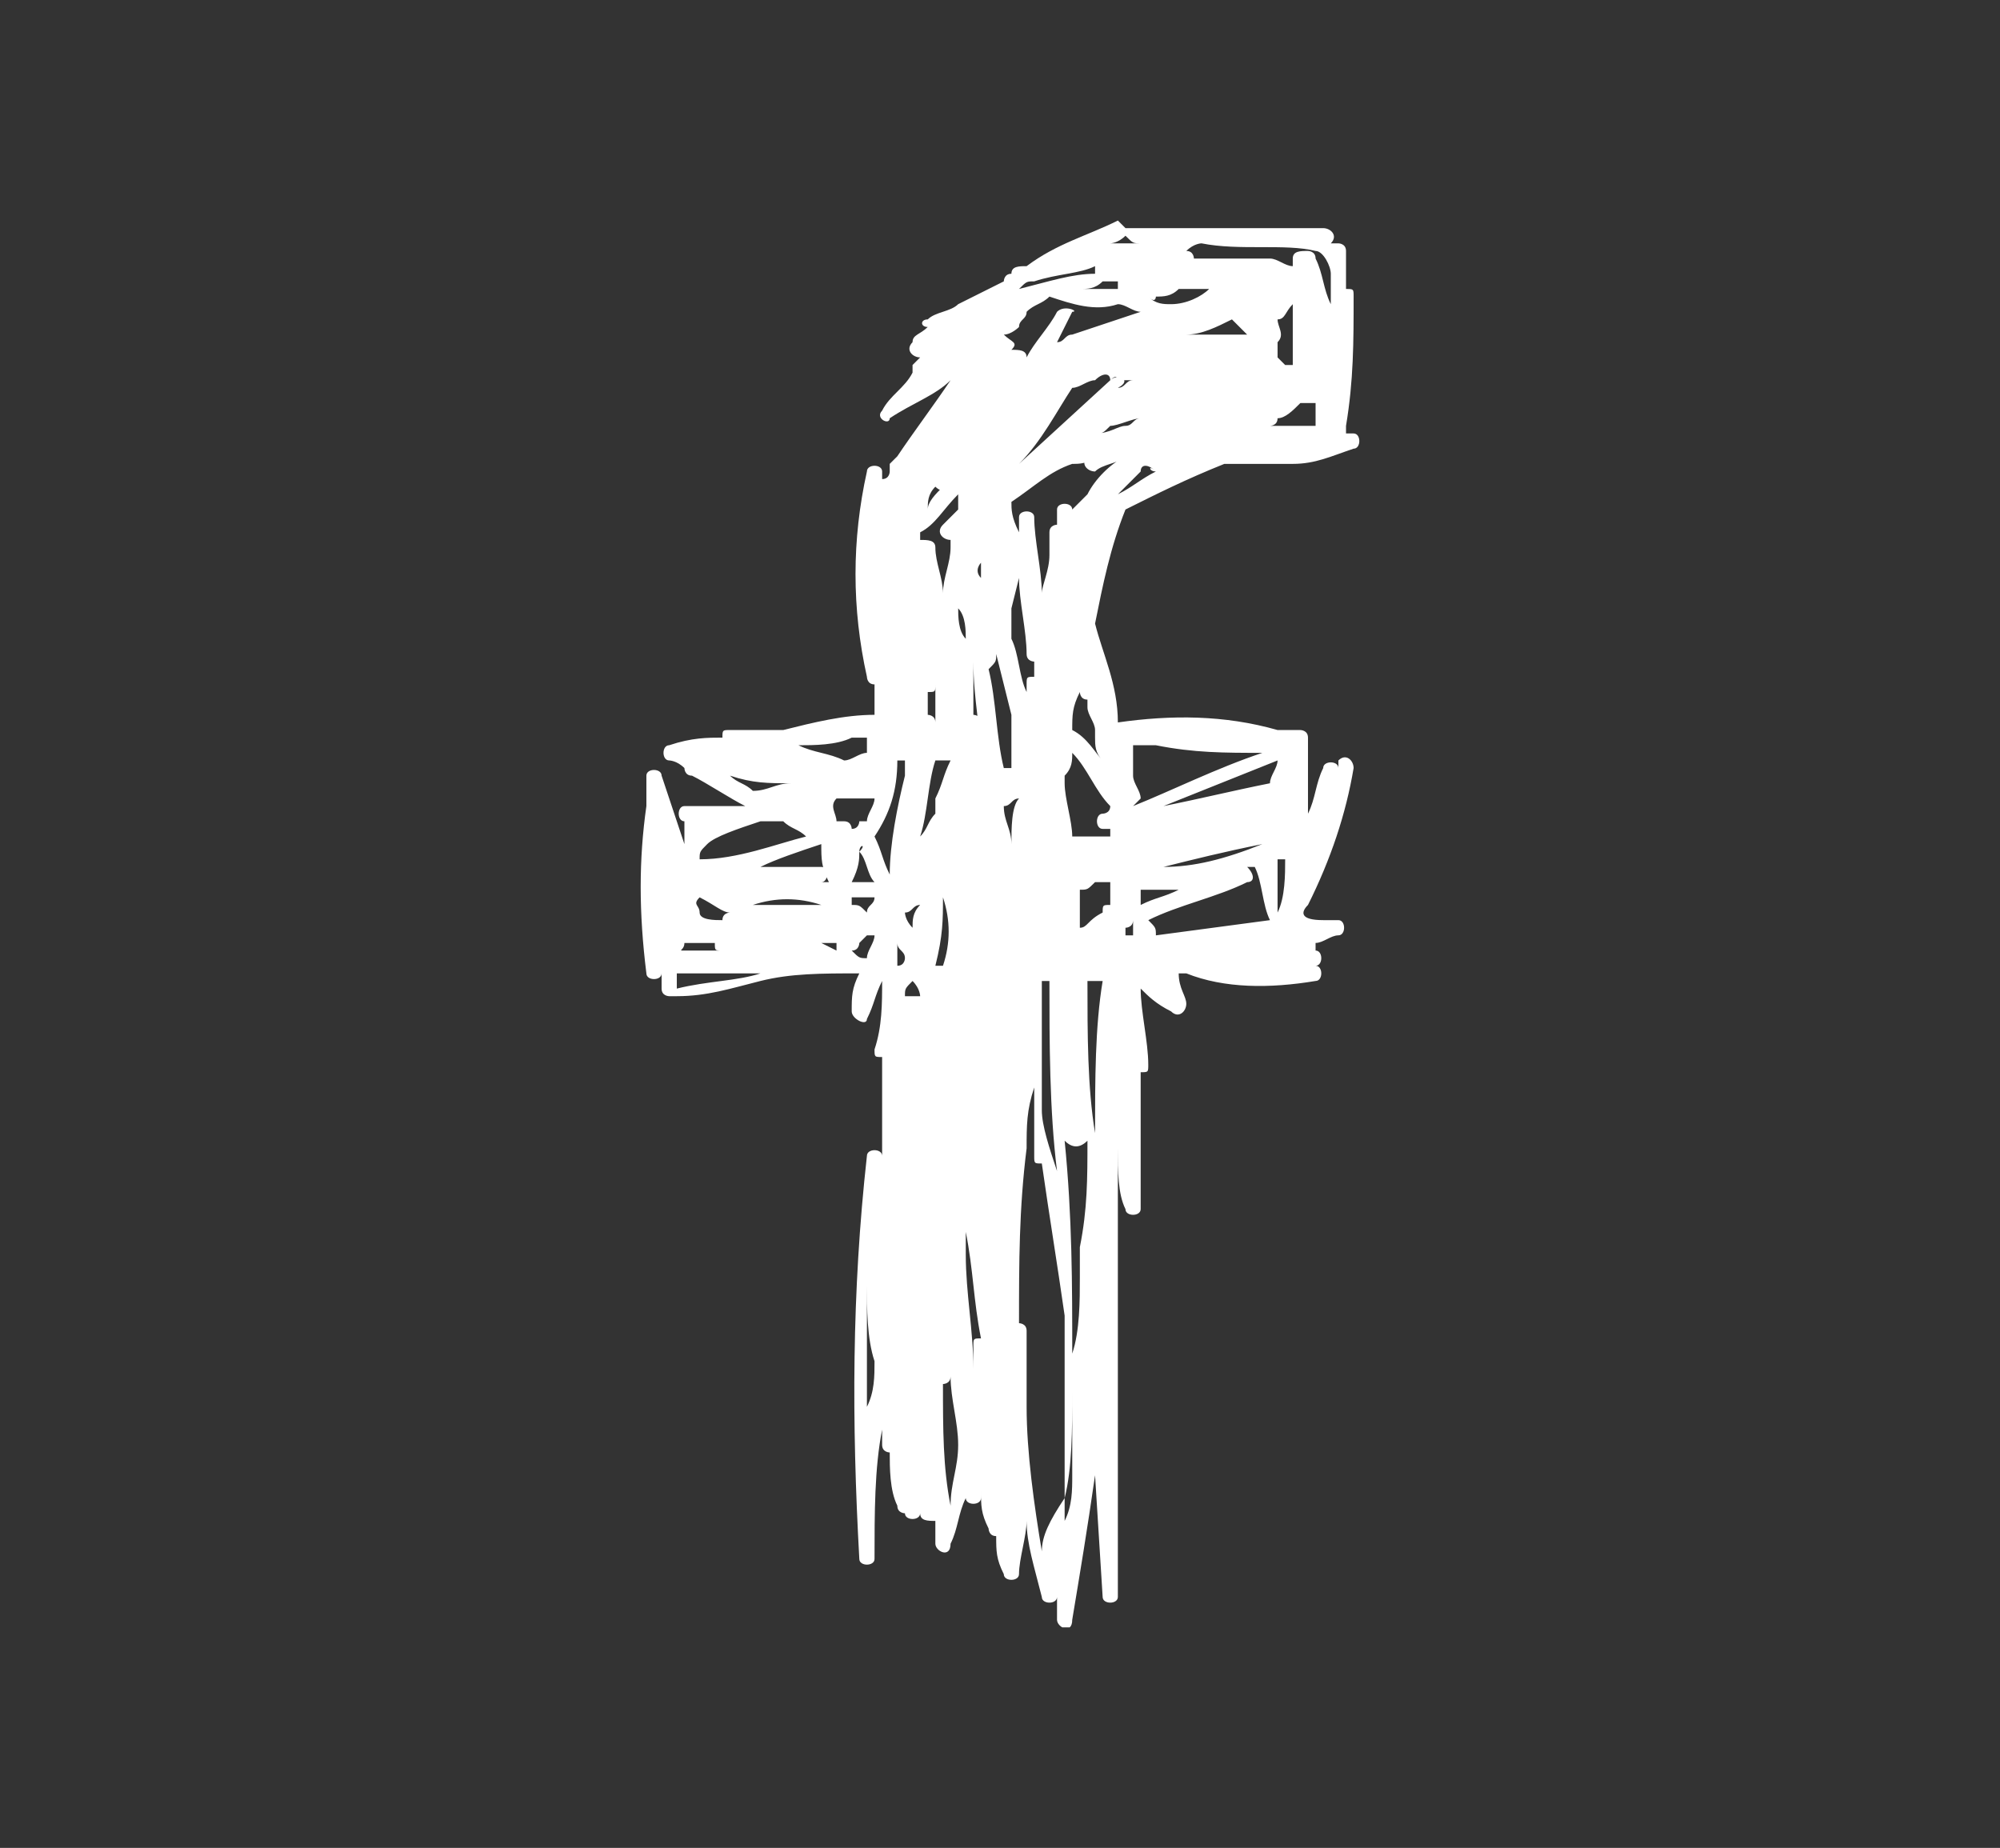 <?xml version="1.0" encoding="utf-8"?>
<!-- Generator: Adobe Illustrator 19.1.1, SVG Export Plug-In . SVG Version: 6.00 Build 0)  -->
<svg version="1.1" id="Layer_1" xmlns="http://www.w3.org/2000/svg" xmlns:xlink="http://www.w3.org/1999/xlink" x="0px" y="0px"
	 viewBox="0 0 26.3 24.3" style="enable-background:new 0 0 26.3 24.3;" xml:space="preserve">
<rect x="0" y="0" width="26.3" height="24.3" fill="#333333" stroke="none"/>
<style type="text/css">
	.st0{clip-path:url(#SVGID_2_);fill:#CB355B;}
	.st1{clip-path:url(#SVGID_4_);fill:#CB355B;}
	.st2{clip-path:url(#SVGID_6_);fill:#CB355B;}
	.st3{clip-path:url(#SVGID_8_);fill:#CB355B;}
	.st4{clip-path:url(#SVGID_10_);fill:#CB355B;}
	.st5{clip-path:url(#SVGID_12_);fill:#FFFFFF;}
	.st6{clip-path:url(#SVGID_14_);fill:#FFFFFF;}
	.st7{clip-path:url(#SVGID_16_);fill:#FFFFFF;}
	.st8{clip-path:url(#SVGID_18_);fill:#FFFFFF;}
	.st9{clip-path:url(#SVGID_20_);fill:#00819F;}
	.st10{clip-path:url(#SVGID_22_);}
	.st11{clip-path:url(#SVGID_24_);fill:#1D0C06;}
</style>
<g>
	<defs>
		<rect id="SVGID_15_" x="8.4" y="2.9" width="9.5" height="18.5"/>
	</defs>
	<clipPath id="SVGID_2_">
		<use xlink:href="#SVGID_15_"  style="overflow:visible;"/>
	</clipPath>
	<path style="clip-path:url(#SVGID_2_);fill:#FFFFFF;" d="M14.1,18.3C14.1,18.3,14.1,18.3,14.1,18.3c0,0.4,0,0.7,0,1.1c0,0,0,0,0,0
		c0,0.2,0,0.4-0.1,0.6c0-0.1,0-0.2,0-0.3C14.1,19.3,14.1,18.8,14.1,18.3 M13.7,20.4c-0.1-0.6-0.2-1.3-0.2-1.9c0-0.3,0-0.6,0-1
		c0-0.1-0.1-0.1-0.1-0.1c0-0.8,0-1.5,0.1-2.3c0-0.3,0-0.5,0.1-0.8c0,0,0,0.1,0,0.1c0,0.3,0,0.6,0,0.8c0,0.1,0,0.1,0.1,0.1
		c0.1,0.7,0.2,1.3,0.3,2c0,0,0,0,0,0.1c0,0.8,0,1.5,0,2.3C13.8,20,13.7,20.2,13.7,20.4 M11.4,18.5c0-0.5,0-1,0-1.6
		c0,0.3,0,0.7,0.1,1C11.5,18.1,11.5,18.3,11.4,18.5 M12.6,6.5c0,0.1,0,0.1,0,0.2c0,0-0.1,0.1-0.1,0.1c0,0,0,0,0,0c0,0,0,0-0.1,0.1
		c-0.1,0.1,0,0.2,0.1,0.2c0,0,0,0.1,0,0.1c0,0.2-0.1,0.4-0.1,0.6c0-0.2-0.1-0.4-0.1-0.6c0-0.1-0.1-0.1-0.2-0.1c0,0,0-0.1,0-0.1
		C12.3,6.9,12.4,6.7,12.6,6.5 M12.3,6.4c0,0,0.1,0.1,0.1,0c-0.1,0.1-0.2,0.2-0.2,0.3C12.2,6.6,12.2,6.5,12.3,6.4 M12.7,8.4
		C12.7,8.4,12.7,8.4,12.7,8.4c-0.1-0.1-0.1-0.3-0.1-0.4C12.7,8.1,12.7,8.3,12.7,8.4 M12.9,7.4C12.9,7.4,12.9,7.4,12.9,7.4
		c0,0.1,0,0.1,0,0.1c0,0,0,0,0,0.1c0,0.1,0,0.3,0,0.4c0-0.1,0-0.3,0-0.4C12.8,7.5,12.9,7.4,12.9,7.4 M13.1,8.6
		C13.1,8.6,13.2,8.6,13.1,8.6l0.2,0.8c0,0.2,0,0.4,0,0.6c0,0,0,0.1,0,0.1c0,0-0.1,0-0.1,0c-0.1-0.4-0.1-0.9-0.2-1.3
		C13.1,8.7,13.1,8.7,13.1,8.6 M13.3,8l0.1-0.4c0,0.3,0.1,0.7,0.1,1c0,0.1,0.1,0.1,0.1,0.1c0,0.1,0,0.1,0,0.2c-0.1,0-0.1,0-0.1,0.1
		c0,0,0,0.1,0,0.1c-0.1-0.2-0.1-0.5-0.2-0.7L13.3,8z M13.3,6.6c0.3-0.2,0.5-0.4,0.8-0.5c0.1,0,0.2,0,0.3-0.1c0,0,0,0-0.1,0
		c-0.1,0.1,0,0.2,0.1,0.2c0.1-0.1,0.3-0.1,0.4-0.2c-0.2,0.1-0.4,0.3-0.5,0.5c0,0,0,0,0,0c-0.1,0.1-0.2,0.2-0.2,0.2c0,0,0,0,0,0
		c0-0.1-0.2-0.1-0.2,0c0,0.1,0,0.1,0,0.2c0,0-0.1,0-0.1,0.1c0,0.1,0,0.1,0,0.2c0,0,0,0,0,0c0,0,0,0.1,0,0.1c0,0.2-0.1,0.4-0.1,0.5
		c0-0.3-0.1-0.7-0.1-1c0-0.1-0.2-0.1-0.2,0c0,0.1,0,0.1,0,0.2C13.3,6.8,13.3,6.7,13.3,6.6 M13.4,4.3c0-0.1,0.1-0.1,0.1-0.2
		C13.6,4,13.7,4,13.8,3.9c0,0,0,0,0,0C14.1,4,14.4,4.1,14.7,4c0.1,0,0.2,0.1,0.3,0.1c-0.3,0.1-0.6,0.2-0.9,0.3
		c-0.1,0-0.1,0.1-0.2,0.1l0.2-0.4C14.2,4.1,14,4,13.9,4.1c-0.1,0.2-0.3,0.4-0.4,0.6c0-0.1-0.1-0.1-0.2-0.1c0,0,0,0,0,0c0,0,0,0,0,0
		v0c0,0,0,0,0,0c0.1-0.1,0-0.1-0.1-0.2C13.3,4.4,13.4,4.3,13.4,4.3 M13.6,3.7C13.6,3.7,13.6,3.6,13.6,3.7c0.3-0.1,0.6-0.1,0.8-0.2
		c0,0,0,0,0,0.1c-0.3,0-0.6,0.1-1,0.2C13.5,3.7,13.5,3.7,13.6,3.7 M14.7,3.7c0,0,0,0.1,0,0.1c-0.1,0-0.3,0-0.5,0
		c0.1,0,0.2,0,0.3-0.1C14.6,3.7,14.6,3.7,14.7,3.7 M14.8,3.1C14.8,3.2,14.8,3.2,14.8,3.1c0.1,0.1,0.1,0.1,0.2,0.1
		c-0.1,0-0.2,0-0.4,0C14.6,3.2,14.7,3.2,14.8,3.1 M14.6,5.6c0.1,0,0.3-0.1,0.4-0.1c-0.1,0-0.1,0.1-0.2,0.1c-0.1,0-0.2,0.1-0.4,0.1
		C14.5,5.7,14.5,5.7,14.6,5.6 M14.6,5l-1.2,1.1c0.3-0.3,0.5-0.7,0.7-1c0.1,0,0.2-0.1,0.3-0.1C14.5,4.9,14.6,4.9,14.6,5
		c0.1-0.1,0.1,0,0.1,0c0.1,0,0.1,0,0.2,0c-0.1,0-0.1,0.1-0.2,0.1C14.9,5,14.7,4.9,14.6,5 M15.2,6.2c-0.2,0.1-0.3,0.2-0.5,0.3
		c0.1-0.1,0.2-0.2,0.3-0.3C15,6.1,15.1,6.1,15.2,6.2C15.1,6.1,15.1,6.2,15.2,6.2 M15.2,3.9c0.1,0,0.2,0,0.3-0.1c0,0,0,0,0.1,0
		c0.1,0,0.2,0,0.3,0C15.8,3.9,15.6,4,15.4,4c-0.1,0-0.2,0-0.3-0.1C15.2,4,15.2,3.9,15.2,3.9 M15.8,3.2C15.8,3.2,15.8,3.3,15.8,3.2
		c0.5,0.1,1.1,0,1.5,0.1c0.1,0,0.2,0.2,0.2,0.3c0,0,0,0,0,0.1c0,0.1,0,0.2,0,0.3c-0.1-0.2-0.1-0.4-0.2-0.6c0-0.1-0.1-0.1-0.1-0.1
		c-0.1,0-0.2,0-0.2,0.1c0,0,0,0.1,0,0.1c0,0,0,0,0,0c-0.1,0-0.2-0.1-0.3-0.1c0,0,0,0-0.1,0c0,0-0.1,0-0.1,0c-0.2,0-0.5,0-0.7,0
		c0,0,0,0-0.1,0c0,0,0-0.1-0.1-0.1C15.7,3.2,15.8,3.2,15.8,3.2 M16.8,4.2C16.9,4.2,16.9,4.1,17,4c0,0,0,0,0,0c0,0.3,0,0.5,0,0.8
		c0,0,0,0-0.1,0c0,0,0,0,0,0c0,0-0.1-0.1-0.1-0.1c0,0,0-0.1,0-0.2C16.9,4.4,16.8,4.3,16.8,4.2 M17,5.6C17,5.6,17,5.6,17,5.6
		c-0.2,0-0.3,0-0.4,0c0,0,0.1,0,0.1,0c0,0,0.1,0,0.1-0.1c0.1,0,0.2-0.1,0.3-0.2c0.1,0,0.1,0,0.2,0c0,0.1,0,0.2,0,0.3
		C17.2,5.6,17.1,5.6,17,5.6 M16.4,4.4c-0.3,0-0.5,0-0.8,0c0.2,0,0.4-0.1,0.6-0.2C16.3,4.3,16.3,4.3,16.4,4.4
		C16.4,4.4,16.4,4.4,16.4,4.4 M15.9,4.8c-0.1,0-0.3,0-0.4,0C15.6,4.8,15.7,4.8,15.9,4.8C15.8,4.8,15.9,4.8,15.9,4.8
		C15.9,4.8,15.9,4.8,15.9,4.8 M14.4,14.9C14.3,14.9,14.3,14.9,14.4,14.9c-0.1-0.6-0.1-1.3-0.1-2c0.1,0,0.1,0,0.2,0
		C14.4,13.5,14.4,14.2,14.4,14.9 M13.7,14.6c0-0.6,0-1.1,0-1.7c0,0,0,0,0,0c0,0,0.1,0,0.1,0c0,0.8,0,1.7,0.1,2.5
		C13.8,15.1,13.7,14.8,13.7,14.6 M12.8,18C12.8,18,12.8,18,12.8,18c0-0.5-0.1-1-0.1-1.5c0-0.1,0-0.2,0-0.3c0.1,0.5,0.1,0.9,0.2,1.4
		c-0.1,0-0.1,0-0.1,0.1C12.8,17.8,12.8,17.9,12.8,18 M12.4,18.2c0,0,0.1,0,0.1-0.1c0,0,0,0,0,0c0,0.3,0.1,0.6,0.1,0.9
		c0,0.3-0.1,0.5-0.1,0.8C12.4,19.3,12.4,18.8,12.4,18.2 M8.9,13c0-0.1,0-0.2,0-0.2c0,0,0,0,0,0c0.4,0,0.8,0,1.2,0c0,0-0.1,0-0.1,0
		C9.7,12.9,9.3,12.9,8.9,13 M10.4,10.3c-0.2,0-0.3,0.1-0.5,0.1c-0.1-0.1-0.2-0.1-0.3-0.2C9.9,10.3,10.1,10.3,10.4,10.3 M12.3,9.5
		C12.3,9.5,12.3,9.5,12.3,9.5c0-0.1-0.1-0.1-0.1-0.1c0-0.1,0-0.2,0-0.3c0.1,0,0.1,0,0.1-0.1c0,0,0,0,0-0.1
		C12.3,9.1,12.3,9.3,12.3,9.5C12.3,9.5,12.3,9.5,12.3,9.5 M12.9,10c0-0.2,0-0.3,0-0.5c0-0.1-0.1-0.1-0.1-0.1c0-0.1,0-0.2,0-0.3
		c0,0,0-0.1,0-0.1c0-0.1,0-0.2,0-0.3C12.8,9.2,12.9,9.6,12.9,10C13,10,13,10,12.9,10 M14,15C14.1,15.1,14.1,15.1,14,15
		c0.1,0.1,0.2,0.1,0.3,0c0,0.5,0,0.9-0.1,1.4c0,0,0,0,0,0.1c0,0.1,0,0.2,0,0.3c0,0.3,0,0.7-0.1,1C14.1,16.9,14.1,16,14,15
		 M11.3,12.4C11.3,12.4,11.3,12.3,11.3,12.4C11.3,12.3,11.3,12.3,11.3,12.4c0.1-0.1,0.1-0.1,0.1-0.1c0,0,0,0,0,0c0,0,0.1,0,0.1,0
		c0,0.1-0.1,0.2-0.1,0.3c-0.1,0-0.1,0-0.2-0.1C11.3,12.5,11.3,12.4,11.3,12.4 M10.8,12.4c0.1,0,0.2,0,0.2,0c0,0,0,0.1,0,0.1
		c0,0,0,0,0,0L10.8,12.4z M10,10.8c0.1,0,0.2,0,0.3,0c0.1,0.1,0.2,0.1,0.3,0.2c-0.4,0.1-0.9,0.3-1.4,0.3c0-0.1,0-0.1,0.1-0.2
		C9.4,11,9.7,10.9,10,10.8 M14.4,9.6c0,0,0,0.1,0,0.1c0,0,0,0,0,0c0,0.1,0,0.2,0.1,0.3c-0.1-0.1-0.2-0.3-0.4-0.4
		c0-0.2,0-0.3,0.1-0.5c0,0,0,0,0,0c0,0,0,0.1,0.1,0.1c0,0,0,0,0,0.1C14.3,9.4,14.4,9.5,14.4,9.6 M15.2,9.8c0.5,0.1,0.9,0.1,1.4,0.1
		c-0.6,0.2-1.2,0.5-1.7,0.7c0,0,0,0,0,0c0,0,0.1-0.1,0.1-0.1c0-0.1-0.1-0.2-0.1-0.3c0,0,0,0,0-0.1c0-0.1,0-0.2,0-0.3
		C14.9,9.8,15.1,9.8,15.2,9.8 M16.8,11.3c0,0,0.1,0,0.1,0c0,0.2,0,0.5-0.1,0.7C16.8,11.8,16.8,11.4,16.8,11.3 M12.1,13.1
		c0,0.2,0,0.4,0,0.6L12.1,13.1c-0.1,0-0.1,0-0.2,0c0-0.1,0-0.1,0.1-0.2C12.1,13,12.1,13.1,12.1,13.1 M10.8,11.1
		C10.8,11.1,10.8,11.1,10.8,11.1c0,0.2,0,0.3,0.1,0.5c0,0-0.1,0-0.1,0c0,0,0,0,0,0c0.1,0,0.1-0.2,0-0.2c-0.3,0-0.5,0-0.8,0
		C10.2,11.3,10.5,11.2,10.8,11.1 M13.3,11.1c0-0.2-0.1-0.3-0.1-0.5c0.1,0,0.1-0.1,0.2-0.1C13.3,10.6,13.3,10.9,13.3,11.1
		C13.3,11.1,13.3,11.1,13.3,11.1 M14.5,10.7c-0.1,0-0.1,0.2,0,0.2c0,0,0.1,0,0.1,0c0,0,0,0,0,0.1c0,0,0,0,0,0c0,0-0.1,0-0.1,0
		c0,0,0,0,0,0c0,0,0,0,0,0c-0.1,0-0.3,0-0.4,0c0-0.2-0.1-0.5-0.1-0.7c0,0,0-0.1,0-0.1c0.1-0.1,0.1-0.2,0.1-0.3
		c0.2,0.2,0.3,0.5,0.5,0.7C14.6,10.7,14.5,10.7,14.5,10.7 M16.7,10.3c-0.5,0.1-0.9,0.2-1.4,0.3c0.5-0.2,1-0.4,1.5-0.6
		C16.8,10.1,16.7,10.2,16.7,10.3 M16.7,12.1C16.6,12.1,16.6,12.1,16.7,12.1l-1.5,0.2c0-0.1,0-0.1-0.1-0.2c0.4-0.2,0.9-0.3,1.3-0.5
		c0.1,0,0.1-0.1,0-0.2c0,0,0.1,0,0.1,0C16.6,11.6,16.6,11.9,16.7,12.1 M12.1,16.2C12,16.2,12,16.2,12.1,16.2c0-0.5,0-1,0-1.4
		c0,0.1,0,0.1,0,0.2C12,15.4,12,15.8,12.1,16.2 M9.2,11.8C9.2,11.8,9.2,11.9,9.2,11.8C9.4,11.9,9.5,12,9.6,12c0,0,0,0,0,0
		c0,0-0.1,0-0.1,0.1c-0.1,0-0.3,0-0.3-0.1C9.2,11.9,9.1,11.9,9.2,11.8C9.1,11.8,9.2,11.8,9.2,11.8 M10.8,11.9c-0.2,0-0.5,0-0.7,0
		c-0.1,0-0.1,0-0.2,0C10.2,11.8,10.5,11.8,10.8,11.9C10.8,11.8,10.8,11.8,10.8,11.9 M15.3,11.4c0.4-0.1,0.8-0.2,1.3-0.3
		C16.1,11.3,15.7,11.4,15.3,11.4 M15,11.7c0.2,0,0.3,0,0.5,0c-0.2,0.1-0.3,0.1-0.5,0.2C15,11.8,15,11.7,15,11.7 M14.8,12.3
		c0,0,0-0.1,0-0.1c0,0,0.1,0,0.1-0.1c0,0.1,0,0.1,0,0.2C14.9,12.3,14.8,12.3,14.8,12.3 M12.4,11.8C12.5,11.8,12.5,11.7,12.4,11.8
		c0.1,0.3,0.1,0.6,0,0.9c0,0-0.1,0-0.1,0C12.4,12.3,12.4,12.1,12.4,11.8 M12.3,10.5c0,0.1,0,0.1,0,0.2c-0.1,0.1-0.1,0.2-0.2,0.3
		c0,0,0,0,0,0c0.1-0.3,0.1-0.7,0.2-1c0.1,0,0.1,0,0.2,0C12.4,10.2,12.4,10.3,12.3,10.5 M11,10.5c0.2,0,0.3,0,0.5,0c0,0,0,0,0,0
		c0,0.1-0.1,0.2-0.1,0.3c0,0-0.1,0-0.1,0c0,0,0,0.1-0.1,0.1c0,0,0,0,0,0c0,0,0-0.1-0.1-0.1c0,0-0.1,0-0.1,0
		C11,10.7,10.9,10.6,11,10.5C10.9,10.5,10.9,10.5,11,10.5 M11.3,11.2C11.3,11.1,11.4,11.1,11.3,11.2c0.1,0.1,0.1,0.3,0.2,0.4
		c-0.1,0-0.2,0-0.3,0C11.3,11.4,11.3,11.3,11.3,11.2 M11.8,10C11.8,10,11.8,10,11.8,10c0.1,0,0.1,0,0.1,0c0,0.1,0,0.1,0,0.2
		c-0.1,0.4-0.2,0.9-0.2,1.3c-0.1-0.2-0.1-0.3-0.2-0.5C11.7,10.7,11.8,10.4,11.8,10 M11.2,11.9c0,0,0-0.1,0-0.1c0.1,0,0.2,0,0.3,0
		c0,0.1-0.1,0.1-0.1,0.2C11.3,11.9,11.3,11.9,11.2,11.9 M14.2,12.2c0-0.2,0-0.3,0-0.5c0.1,0,0.1,0,0.2-0.1c0.1,0,0.2,0,0.2,0
		c0,0.1,0,0.2,0,0.3c-0.1,0-0.1,0-0.1,0.1c0,0,0,0,0,0C14.3,12.1,14.3,12.2,14.2,12.2 M11.2,9.7C11.2,9.7,11.2,9.7,11.2,9.7
		c0.1,0,0.2,0,0.2,0c0,0.1,0,0.1,0,0.2c-0.1,0-0.2,0.1-0.3,0.1c-0.2-0.1-0.4-0.1-0.6-0.2C10.7,9.8,11,9.8,11.2,9.7 M12,12.2
		C12,12.2,12,12.1,12,12.2c-0.1-0.1-0.1-0.2-0.1-0.2c0.1,0,0.1-0.1,0.2-0.1C12,12,12,12.1,12,12.2 M9,12.4c0.1,0,0.3,0,0.4,0
		c0,0.1,0,0.1,0.1,0.1c0,0,0,0,0.1,0c-0.2,0-0.4,0-0.6,0c0,0,0,0,0,0C8.9,12.5,9,12.5,9,12.4 M11.8,12.7
		C11.8,12.7,11.8,12.7,11.8,12.7c0-0.1,0-0.2,0-0.3c0,0.1,0.1,0.1,0.1,0.2C11.9,12.6,11.9,12.7,11.8,12.7
		C11.8,12.7,11.8,12.7,11.8,12.7 M17.2,11.9c0.3-0.6,0.5-1.2,0.6-1.8c0-0.1-0.1-0.2-0.2-0.1c0,0,0,0.1,0,0.1c0-0.1-0.2-0.1-0.2,0
		c-0.1,0.2-0.1,0.4-0.2,0.6c0-0.3,0-0.7,0-1c0-0.1-0.1-0.1-0.1-0.1c-0.1,0-0.2,0-0.3,0c-0.7-0.2-1.4-0.2-2.1-0.1
		c0-0.5-0.2-0.9-0.3-1.3c0.1-0.5,0.2-1,0.4-1.5c0,0,0,0,0,0c0.4-0.2,0.8-0.4,1.3-0.6c0.2,0,0.3,0,0.5,0c0,0,0,0,0,0
		c0.1,0,0.3,0,0.4,0c0.3,0,0.5-0.1,0.8-0.2c0.1,0,0.1-0.2,0-0.2c-0.1,0-0.1,0-0.1,0c0,0,0,0,0-0.1c0,0,0,0,0,0l0,0v0c0,0,0,0,0,0
		c0,0,0,0,0,0v0c0.1-0.6,0.1-1.1,0.1-1.7c0-0.1,0-0.1-0.1-0.1c0-0.2,0-0.3,0-0.5c0-0.1-0.1-0.1-0.1-0.1c0,0,0,0-0.1,0
		c0.1-0.1,0-0.2-0.1-0.2C16.6,3,15.7,3,14.8,3c0,0,0,0,0,0c0,0-0.1-0.1-0.1-0.1c-0.4,0.2-0.8,0.3-1.2,0.6c-0.1,0-0.2,0-0.2,0.1
		c-0.1,0-0.1,0.1-0.1,0.1C13,3.8,12.8,3.9,12.6,4c-0.1,0.1-0.3,0.1-0.4,0.2c-0.1,0-0.1,0.1,0,0.1c-0.1,0.1-0.2,0.1-0.2,0.2
		c-0.1,0.1,0,0.2,0.1,0.2c0,0-0.1,0.1-0.1,0.1c0,0,0,0.1,0,0.1c-0.1,0.2-0.3,0.3-0.4,0.5c-0.1,0.1,0.1,0.2,0.1,0.1
		c0.3-0.2,0.6-0.3,0.8-0.5c-0.2,0.3-0.5,0.7-0.7,1c0,0-0.1,0.1-0.1,0.1c0,0,0,0.1,0,0.1c0,0,0,0.1-0.1,0.1c0,0,0-0.1,0-0.1
		c0-0.1-0.2-0.1-0.2,0c-0.2,0.9-0.2,1.8,0,2.7c0,0,0,0.1,0.1,0.1c0,0.1,0,0.3,0,0.4c-0.4,0-0.8,0.1-1.2,0.2c-0.2,0-0.3,0-0.5,0
		c-0.1,0-0.1,0-0.2,0c-0.1,0-0.1,0-0.1,0.1c-0.2,0-0.4,0-0.7,0.1c-0.1,0-0.1,0.2,0,0.2C8.8,10,8.9,10,9,10.1c0,0,0,0.1,0.1,0.1
		c0.2,0.1,0.5,0.3,0.7,0.4c-0.1,0-0.1,0-0.2,0c-0.1,0-0.2,0-0.4,0c0,0-0.1,0-0.1,0c0,0-0.1,0-0.1,0c-0.1,0-0.1,0.2,0,0.2
		c0,0,0,0,0,0c0,0,0,0.1,0,0.1c0,0,0,0.1,0,0.1c0,0,0,0.1,0,0.1c-0.1-0.3-0.2-0.6-0.3-0.9c0-0.1-0.2-0.1-0.2,0c0,0.1,0,0.3,0,0.4
		c-0.1,0.7-0.1,1.4,0,2.2c0,0.1,0.2,0.1,0.2,0c0-0.1,0-0.1,0-0.2c0,0.1,0,0.3,0,0.4c0,0.1,0.1,0.1,0.1,0.1c0,0,0,0,0.1,0
		c0,0,0,0,0,0l0,0c0,0,0,0,0,0c0.4,0,0.7-0.1,1.1-0.2c0.4-0.1,0.8-0.1,1.3-0.1c-0.1,0.2-0.1,0.3-0.1,0.5c0,0.1,0.2,0.2,0.2,0.1
		c0.1-0.2,0.1-0.3,0.2-0.5c0,0.3,0,0.6-0.1,0.9c0,0.1,0,0.1,0.1,0.1c0,0.4,0,0.9,0,1.3c0,0,0,0,0,0c0,0,0,0,0,0c0,0,0,0,0,0
		c0,0,0,0,0,0c0-0.1-0.2-0.1-0.2,0c-0.2,1.8-0.2,3.5-0.1,5.3c0,0.1,0.2,0.1,0.2,0c0-0.6,0-1.2,0.1-1.7c0,0.1,0,0.1,0,0.2
		c0,0.1,0.1,0.1,0.1,0.1c0,0.2,0,0.5,0.1,0.7c0,0.1,0.1,0.1,0.1,0.1c0,0.1,0.2,0.1,0.2,0c0,0,0,0,0,0c0,0.1,0.1,0.1,0.2,0.1
		c0,0.1,0,0.2,0,0.3c0,0.1,0.2,0.2,0.2,0c0.1-0.2,0.1-0.4,0.2-0.6c0,0.1,0.2,0.1,0.2,0c0,0,0,0,0-0.1c0,0.2,0,0.3,0.1,0.5
		c0,0,0,0.1,0.1,0.1c0,0.2,0,0.3,0.1,0.5c0,0.1,0.2,0.1,0.2,0c0-0.2,0.1-0.5,0.1-0.7c0,0.3,0.1,0.6,0.2,1c0,0.1,0.2,0.1,0.2,0
		c0-0.1,0-0.1,0-0.2c0,0.2,0,0.3,0,0.5c0,0.1,0.2,0.2,0.2,0c0.1-0.6,0.2-1.2,0.3-1.9l0.1,1.6c0,0.1,0.2,0.1,0.2,0c0-1.8,0-3.6,0-5.4
		c0-0.2,0-0.3,0-0.5c0,0.3,0,0.6,0.1,0.8c0,0.1,0.2,0.1,0.2,0c0-0.6,0-1.2,0-1.8c0.1,0,0.1,0,0.1-0.1c0-0.3-0.1-0.7-0.1-1
		c0.1,0.1,0.2,0.2,0.4,0.3c0.1,0.1,0.2,0,0.2-0.1c0-0.1-0.1-0.2-0.1-0.4c0,0,0,0,0.1,0c0.5,0.2,1.1,0.2,1.7,0.1c0.1,0,0.1-0.2,0-0.2
		c0,0-0.1,0-0.1,0c0,0,0,0,0,0c0,0,0,0,0.1,0c0.1,0,0.1-0.2,0-0.2c0,0,0-0.1,0-0.1c0.1,0,0.2-0.1,0.3-0.1c0.1,0,0.1-0.2,0-0.2
		c-0.1,0-0.1,0-0.2,0C17.1,12.1,17.1,12,17.2,11.9C17.2,12,17.2,12,17.2,11.9"/>
</g>
</svg>

